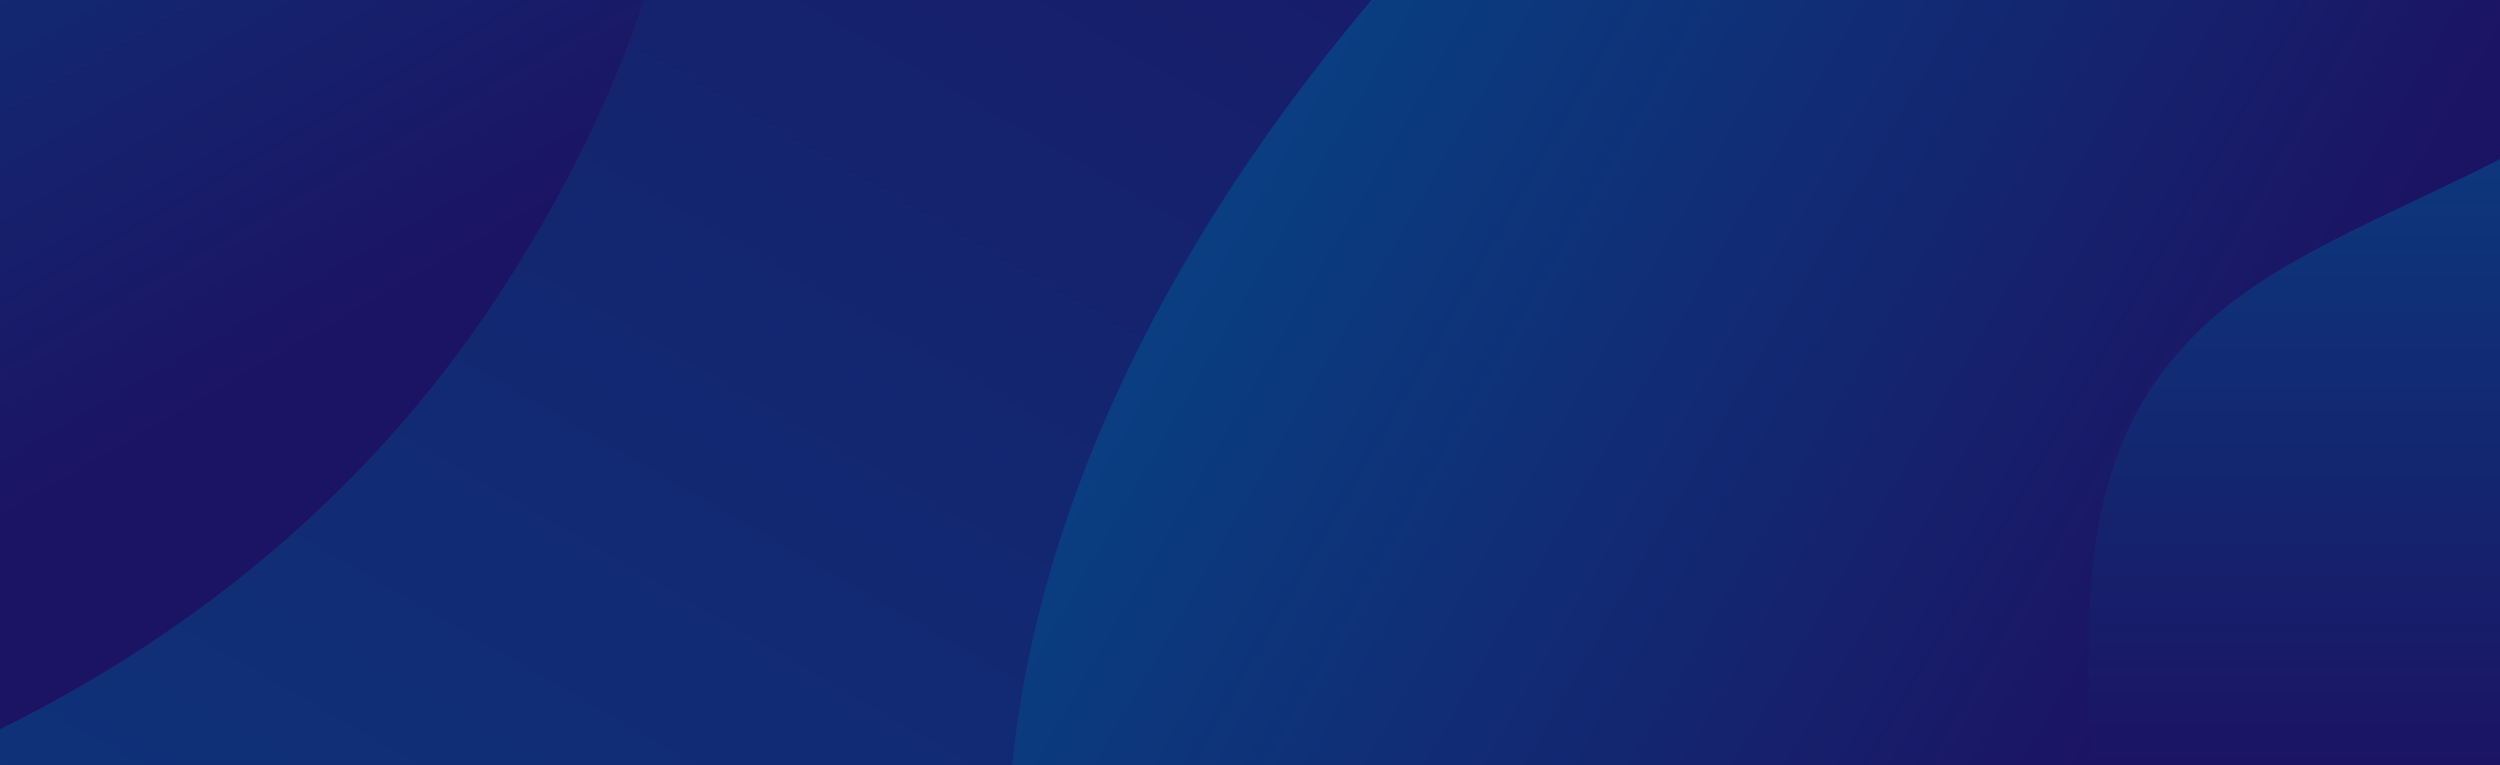 <?xml version="1.0" encoding="utf-8"?>
<!-- Generator: Adobe Illustrator 19.1.0, SVG Export Plug-In . SVG Version: 6.00 Build 0)  -->
<svg version="1.0" id="Layer_1" xmlns="http://www.w3.org/2000/svg" xmlns:xlink="http://www.w3.org/1999/xlink" x="0px" y="0px"
	 viewBox="0 0 1366 418" style="enable-background:new 0 0 1366 418;" xml:space="preserve">
<style type="text/css">
	.st0{fill:url(#SVGID_1_);}
	.st1{clip-path:url(#SVGID_3_);fill:url(#SVGID_4_);}
	.st2{clip-path:url(#SVGID_3_);fill:url(#SVGID_5_);}
	.st3{clip-path:url(#SVGID_3_);fill:url(#SVGID_6_);}
</style>
<linearGradient id="SVGID_1_" gradientUnits="userSpaceOnUse" x1="683" y1="0.336" x2="683" y2="418">
	<stop  offset="0" style="stop-color:#093F82"/>
	<stop  offset="0.592" style="stop-color:#132771"/>
	<stop  offset="1" style="stop-color:#1B1464"/>
</linearGradient>
<rect x="0" y="0.3" class="st0" width="1366" height="417.7"/>
<g>
	<defs>
		<rect id="SVGID_2_" x="0" y="0" width="1366" height="418"/>
	</defs>
	<clipPath id="SVGID_3_">
		<use xlink:href="#SVGID_2_"  style="overflow:visible;"/>
	</clipPath>
	
		<linearGradient id="SVGID_4_" gradientUnits="userSpaceOnUse" x1="1449.903" y1="-263.851" x2="-4.887" y2="228.84" gradientTransform="matrix(-0.751 0.66 -0.66 -0.751 954.325 -124.611)">
		<stop  offset="0" style="stop-color:#093F82"/>
		<stop  offset="0.592" style="stop-color:#132771"/>
		<stop  offset="1" style="stop-color:#1B1464"/>
	</linearGradient>
	<path class="st1" d="M657.3,698.7c-80.4-255-17.2-420.1,108.1-560.7c161.6-181.4,151.5-321.2,75.7-404.3
		c-172.9-189.4-377,58.5-547.8,259.9c-43.4,51.2-174.7,184-233.2,213.1c-68.2,34-145.9,69.4-209.3,115.6
		C-273.2,412.8-371.3,536-278.5,676C-208.5,781.4-79,788.3,95.7,884.1c173.7,95.2,125.4,224,245.2,317.7
		C547.9,1363.6,775,1072,657.3,698.7z"/>
	<linearGradient id="SVGID_5_" gradientUnits="userSpaceOnUse" x1="702.515" y1="23.681" x2="1200.383" y2="311.125">
		<stop  offset="0" style="stop-color:#093F82"/>
		<stop  offset="0.592" style="stop-color:#132771"/>
		<stop  offset="1" style="stop-color:#1B1464"/>
	</linearGradient>
	<path class="st2" d="M1521.7-56.9c-68.5,145-238.4,158.7-319.4,236.8c-77.5,74.7-59.5,172.8-58.7,283
		c0.9,112.2-49.5,279-167.1,335.7c-142,68.4-356.4,11.2-411.1-205.1c-51-202,31.5-417,191.6-602.4
		c170.3-197.1,391.7-278.5,542.5-308.5C1495.6-356.3,1591.8-205.4,1521.7-56.9z"/>
	
		<linearGradient id="SVGID_6_" gradientUnits="userSpaceOnUse" x1="-330.456" y1="744.576" x2="-555.077" y2="203.323" gradientTransform="matrix(-0.992 0.13 -0.13 -0.992 -386.729 482.769)">
		<stop  offset="0" style="stop-color:#093F82"/>
		<stop  offset="0.592" style="stop-color:#132771"/>
		<stop  offset="1" style="stop-color:#1B1464"/>
	</linearGradient>
	<path class="st3" d="M-272.7,269.1c35.5-110.5,156.1-136.2,206.9-199.9C-17.2,8.4-39.3-60.2-50.3-139.2
		C-61.5-219.6-41-344,38-395.7c95.4-62.4,254.6-41.5,314.1,108.5c55.6,140.1,16.6,302.1-80.8,450.1
		C167.7,320.3,16.6,399.5-88.8,435.1C-225.8,481.5-309,382.3-272.7,269.1z"/>
</g>
</svg>
